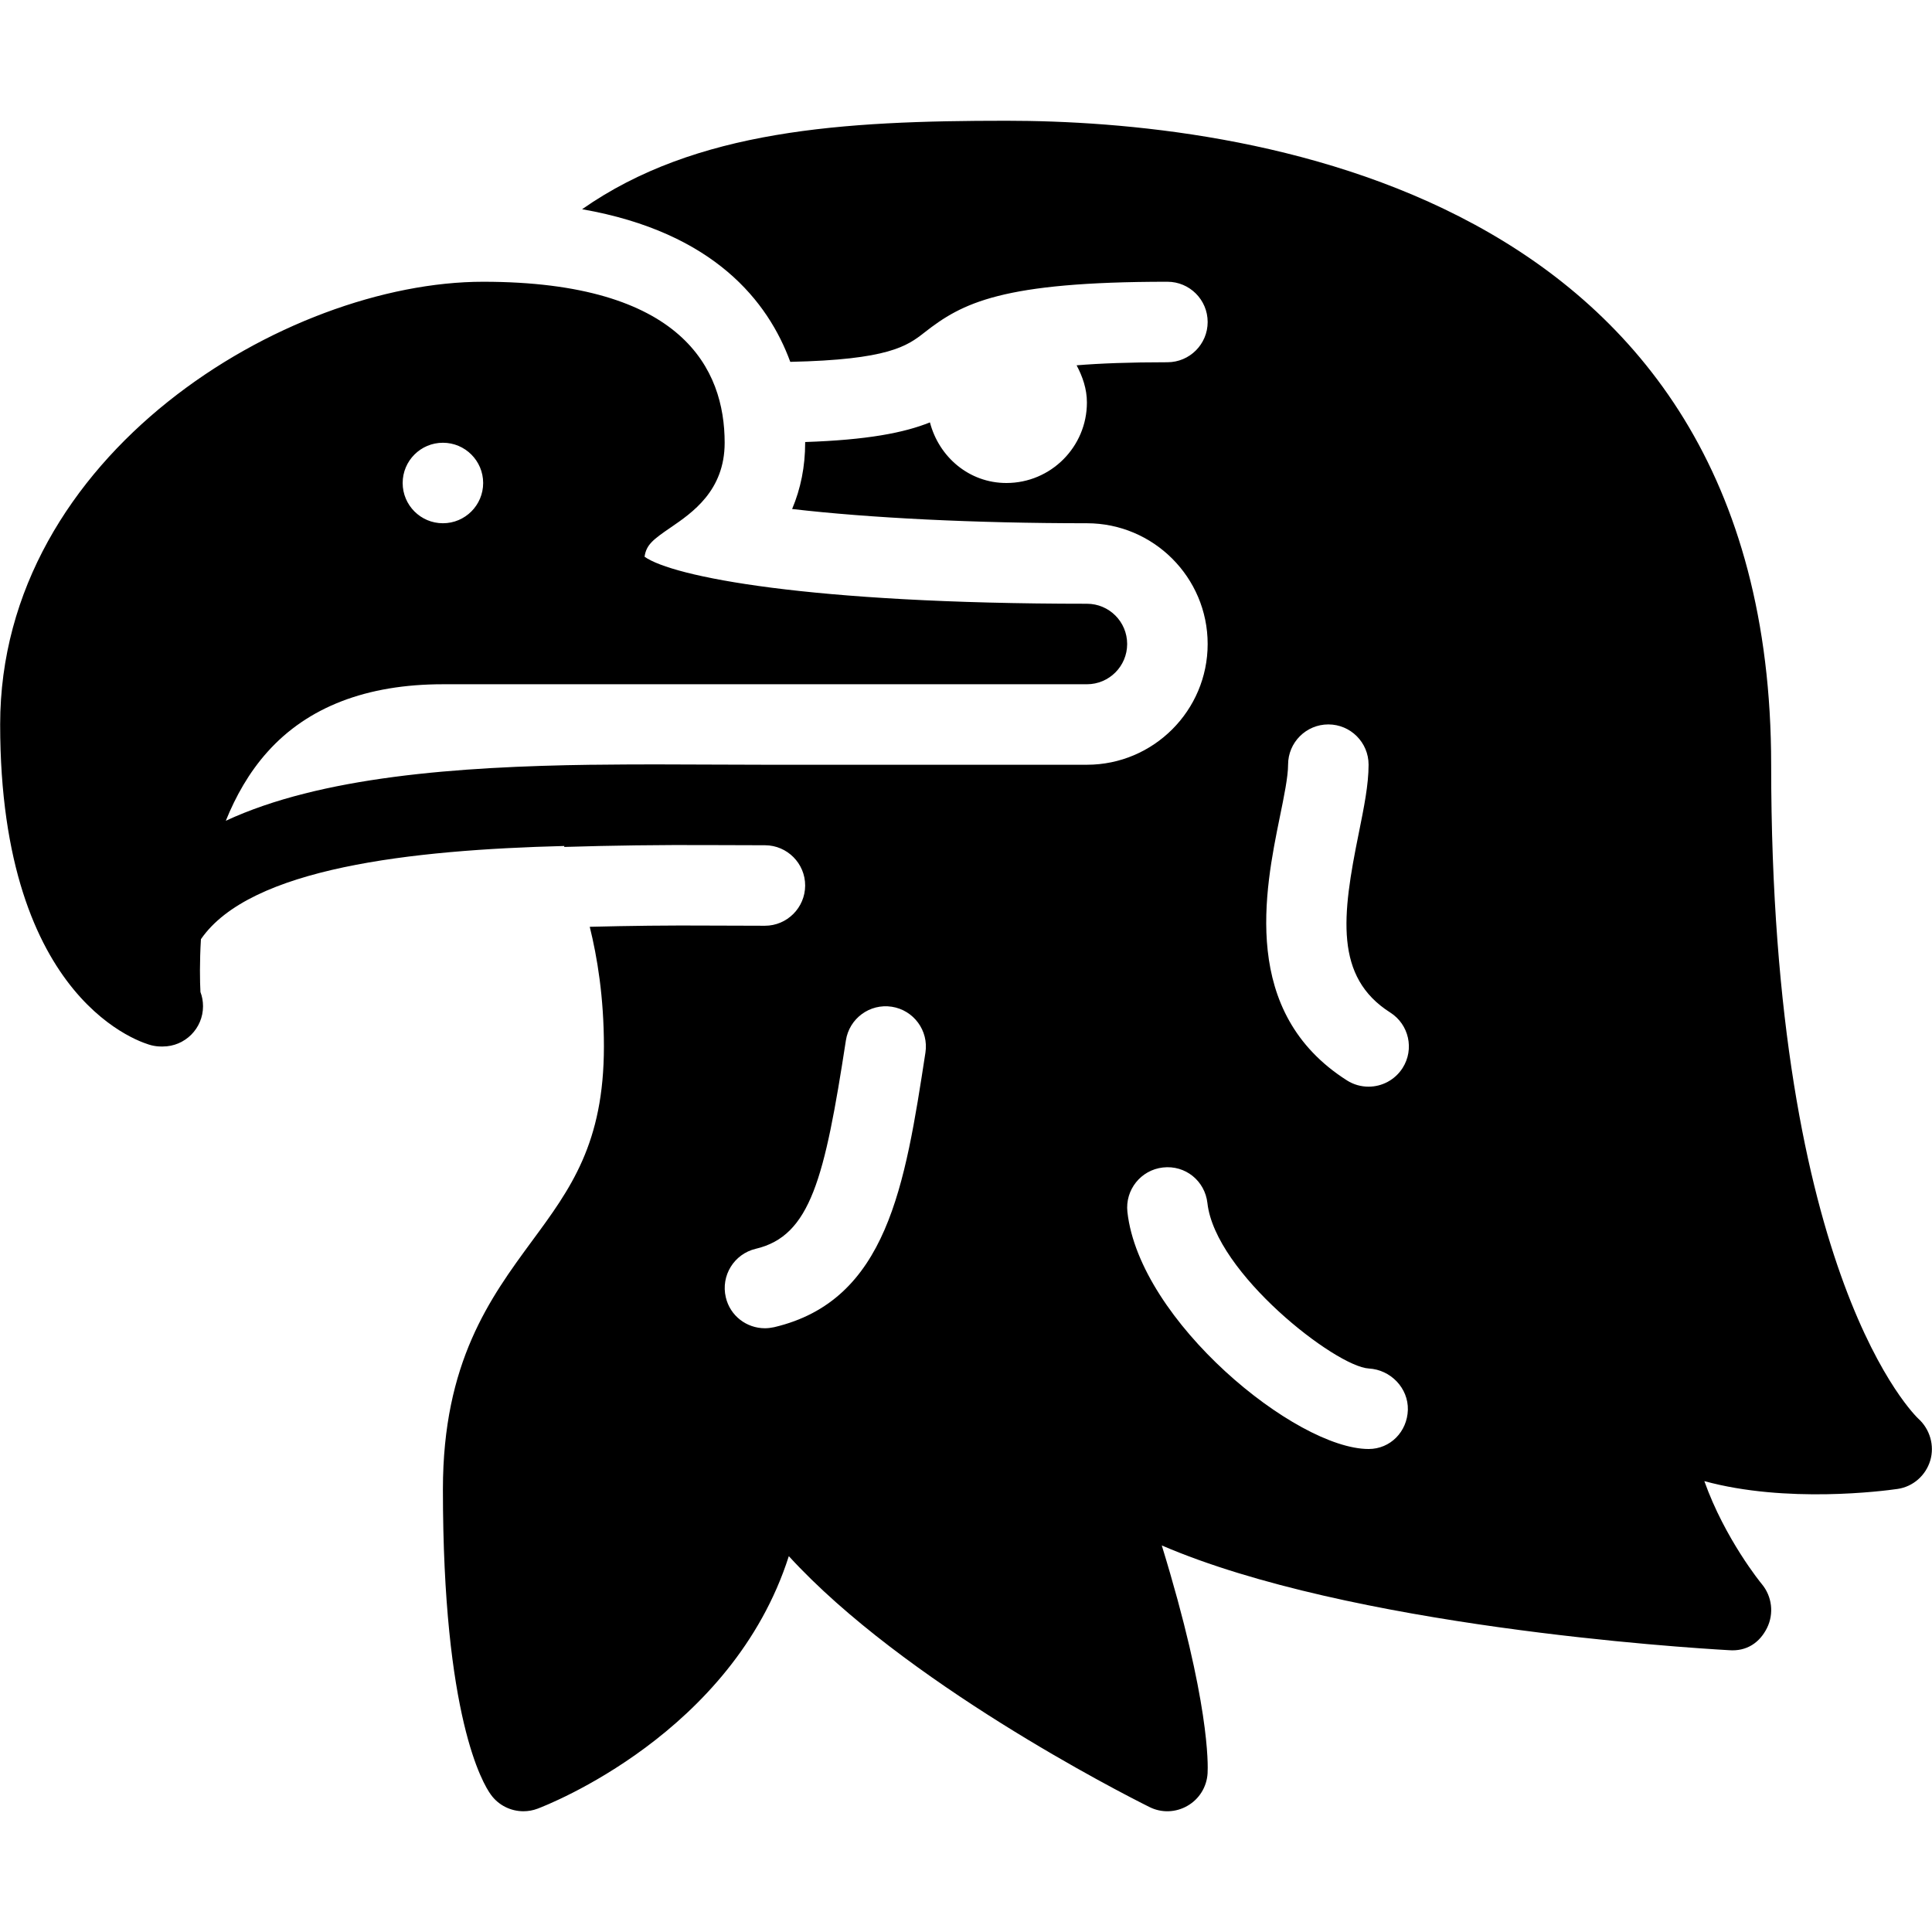 <?xml version="1.0" encoding="iso-8859-1"?>
<!-- Generator: Adobe Illustrator 19.0.0, SVG Export Plug-In . SVG Version: 6.00 Build 0)  -->
<svg version="1.1" id="Layer_1" xmlns="http://www.w3.org/2000/svg" xmlns:xlink="http://www.w3.org/1999/xlink" x="0px" y="0px"
	 viewBox="0 0 24 24" style="enable-background:new 0 0 24 24;" xml:space="preserve">
<g>
	<g>
		<path d="M23.83,17.623c-0.018-0.017-1.828-1.72-1.828-8.123c0-7.221-6.644-8-9.5-8c-2.032,0-3.859,0.11-5.271,1.099
			C8.874,2.887,9.544,3.75,9.817,4.495c1.219-0.026,1.452-0.196,1.666-0.364c0.47-0.369,0.962-0.631,3.019-0.631
			c0.276,0,0.5,0.224,0.5,0.5s-0.224,0.5-0.5,0.5c-0.467,0-0.835,0.014-1.128,0.038C13.448,4.678,13.502,4.83,13.502,5
			c0,0.551-0.448,1-1,1c-0.464,0-0.838-0.324-0.95-0.753c-0.322,0.13-0.781,0.218-1.55,0.244V5.5c0,0.295-0.055,0.57-0.162,0.823
			C10.804,6.435,12.106,6.5,13.502,6.5c0.827,0,1.5,0.673,1.5,1.5s-0.673,1.5-1.5,1.5h-4L8.866,9.498
			C8.39,9.495,7.894,9.494,7.394,9.5H7.348l0,0c-1.663,0.023-3.365,0.148-4.543,0.696c0.123-0.304,0.288-0.599,0.517-0.855
			C3.821,8.783,4.554,8.5,5.502,8.5h8c0.276,0,0.5-0.224,0.5-0.5c0-0.277-0.224-0.5-0.5-0.5c-3.471,0-5.146-0.337-5.495-0.584
			c0.021-0.149,0.106-0.214,0.324-0.363C8.598,6.37,9.002,6.096,9.002,5.5c0-0.913-0.521-2-3-2c-2.446,0-6,2.143-6,5.5
			c0,3.476,1.802,3.966,1.879,3.985C1.921,12.995,1.962,13,2.002,13h0.02c0.276,0,0.5-0.224,0.5-0.5
			c0-0.063-0.011-0.122-0.032-0.177c-0.007-0.132-0.011-0.371,0.006-0.656c0.611-0.887,2.612-1.109,4.515-1.158
			c0,0.004-0.003,0.008-0.003,0.012c0.576-0.018,1.185-0.027,1.853-0.023L9.502,10.5h0.002c0.275,0.001,0.499,0.226,0.498,0.501
			c-0.001,0.275-0.225,0.499-0.5,0.499c-0.001,0-0.001,0-0.002,0l-0.644-0.002c-0.557-0.004-1.056,0.003-1.53,0.015
			C7.419,11.889,7.502,12.386,7.502,13c0,1.203-0.414,1.767-0.895,2.419C6.09,16.123,5.502,16.922,5.502,18.5
			c0,2.832,0.496,3.657,0.596,3.794C6.193,22.426,6.345,22.5,6.502,22.5c0.059,0,0.118-0.01,0.176-0.032
			c0.114-0.043,2.417-0.933,3.121-3.137c1.428,1.562,4.111,2.933,4.479,3.116c0.15,0.076,0.328,0.07,0.474-0.015
			c0.146-0.084,0.239-0.235,0.249-0.403c0.006-0.099,0.028-0.89-0.569-2.831c2.339,1.006,6.475,1.269,7.042,1.301
			c0.227,0.019,0.387-0.097,0.476-0.275c0.089-0.179,0.063-0.393-0.064-0.546c-0.007-0.007-0.459-0.561-0.714-1.279
			c1.019,0.279,2.223,0.123,2.401,0.097c0.192-0.028,0.349-0.167,0.405-0.352C24.034,17.957,23.974,17.753,23.83,17.623z M5.502,5.5
			c0.276,0,0.5,0.224,0.5,0.5s-0.224,0.5-0.5,0.5s-0.5-0.224-0.5-0.5S5.226,5.5,5.502,5.5z M9.616,16.487
			C9.578,16.495,9.539,16.5,9.502,16.5c-0.228,0-0.433-0.155-0.486-0.385c-0.063-0.269,0.103-0.538,0.372-0.602
			c0.681-0.16,0.856-0.875,1.12-2.589c0.042-0.272,0.296-0.46,0.57-0.418c0.272,0.042,0.46,0.297,0.418,0.57
			C11.242,14.728,11.022,16.156,9.616,16.487z M17.002,18c-0.905,0-2.847-1.59-2.997-2.945c-0.03-0.274,0.167-0.521,0.441-0.552
			c0.28-0.032,0.522,0.167,0.553,0.442c0.097,0.869,1.593,2.032,2.005,2.055c0.271,0.015,0.492,0.243,0.485,0.514
			C17.481,17.784,17.272,18,17.002,18z M17.423,13.268c-0.096,0.149-0.257,0.231-0.422,0.231c-0.093,0-0.186-0.025-0.269-0.078
			c-1.327-0.844-1.019-2.362-0.834-3.27c0.053-0.258,0.103-0.503,0.103-0.652c0-0.276,0.224-0.5,0.5-0.5s0.5,0.224,0.5,0.5
			c0,0.25-0.057,0.529-0.122,0.852c-0.209,1.025-0.303,1.786,0.391,2.227C17.503,12.726,17.572,13.035,17.423,13.268z"/>
	</g>
</g>
</svg>
